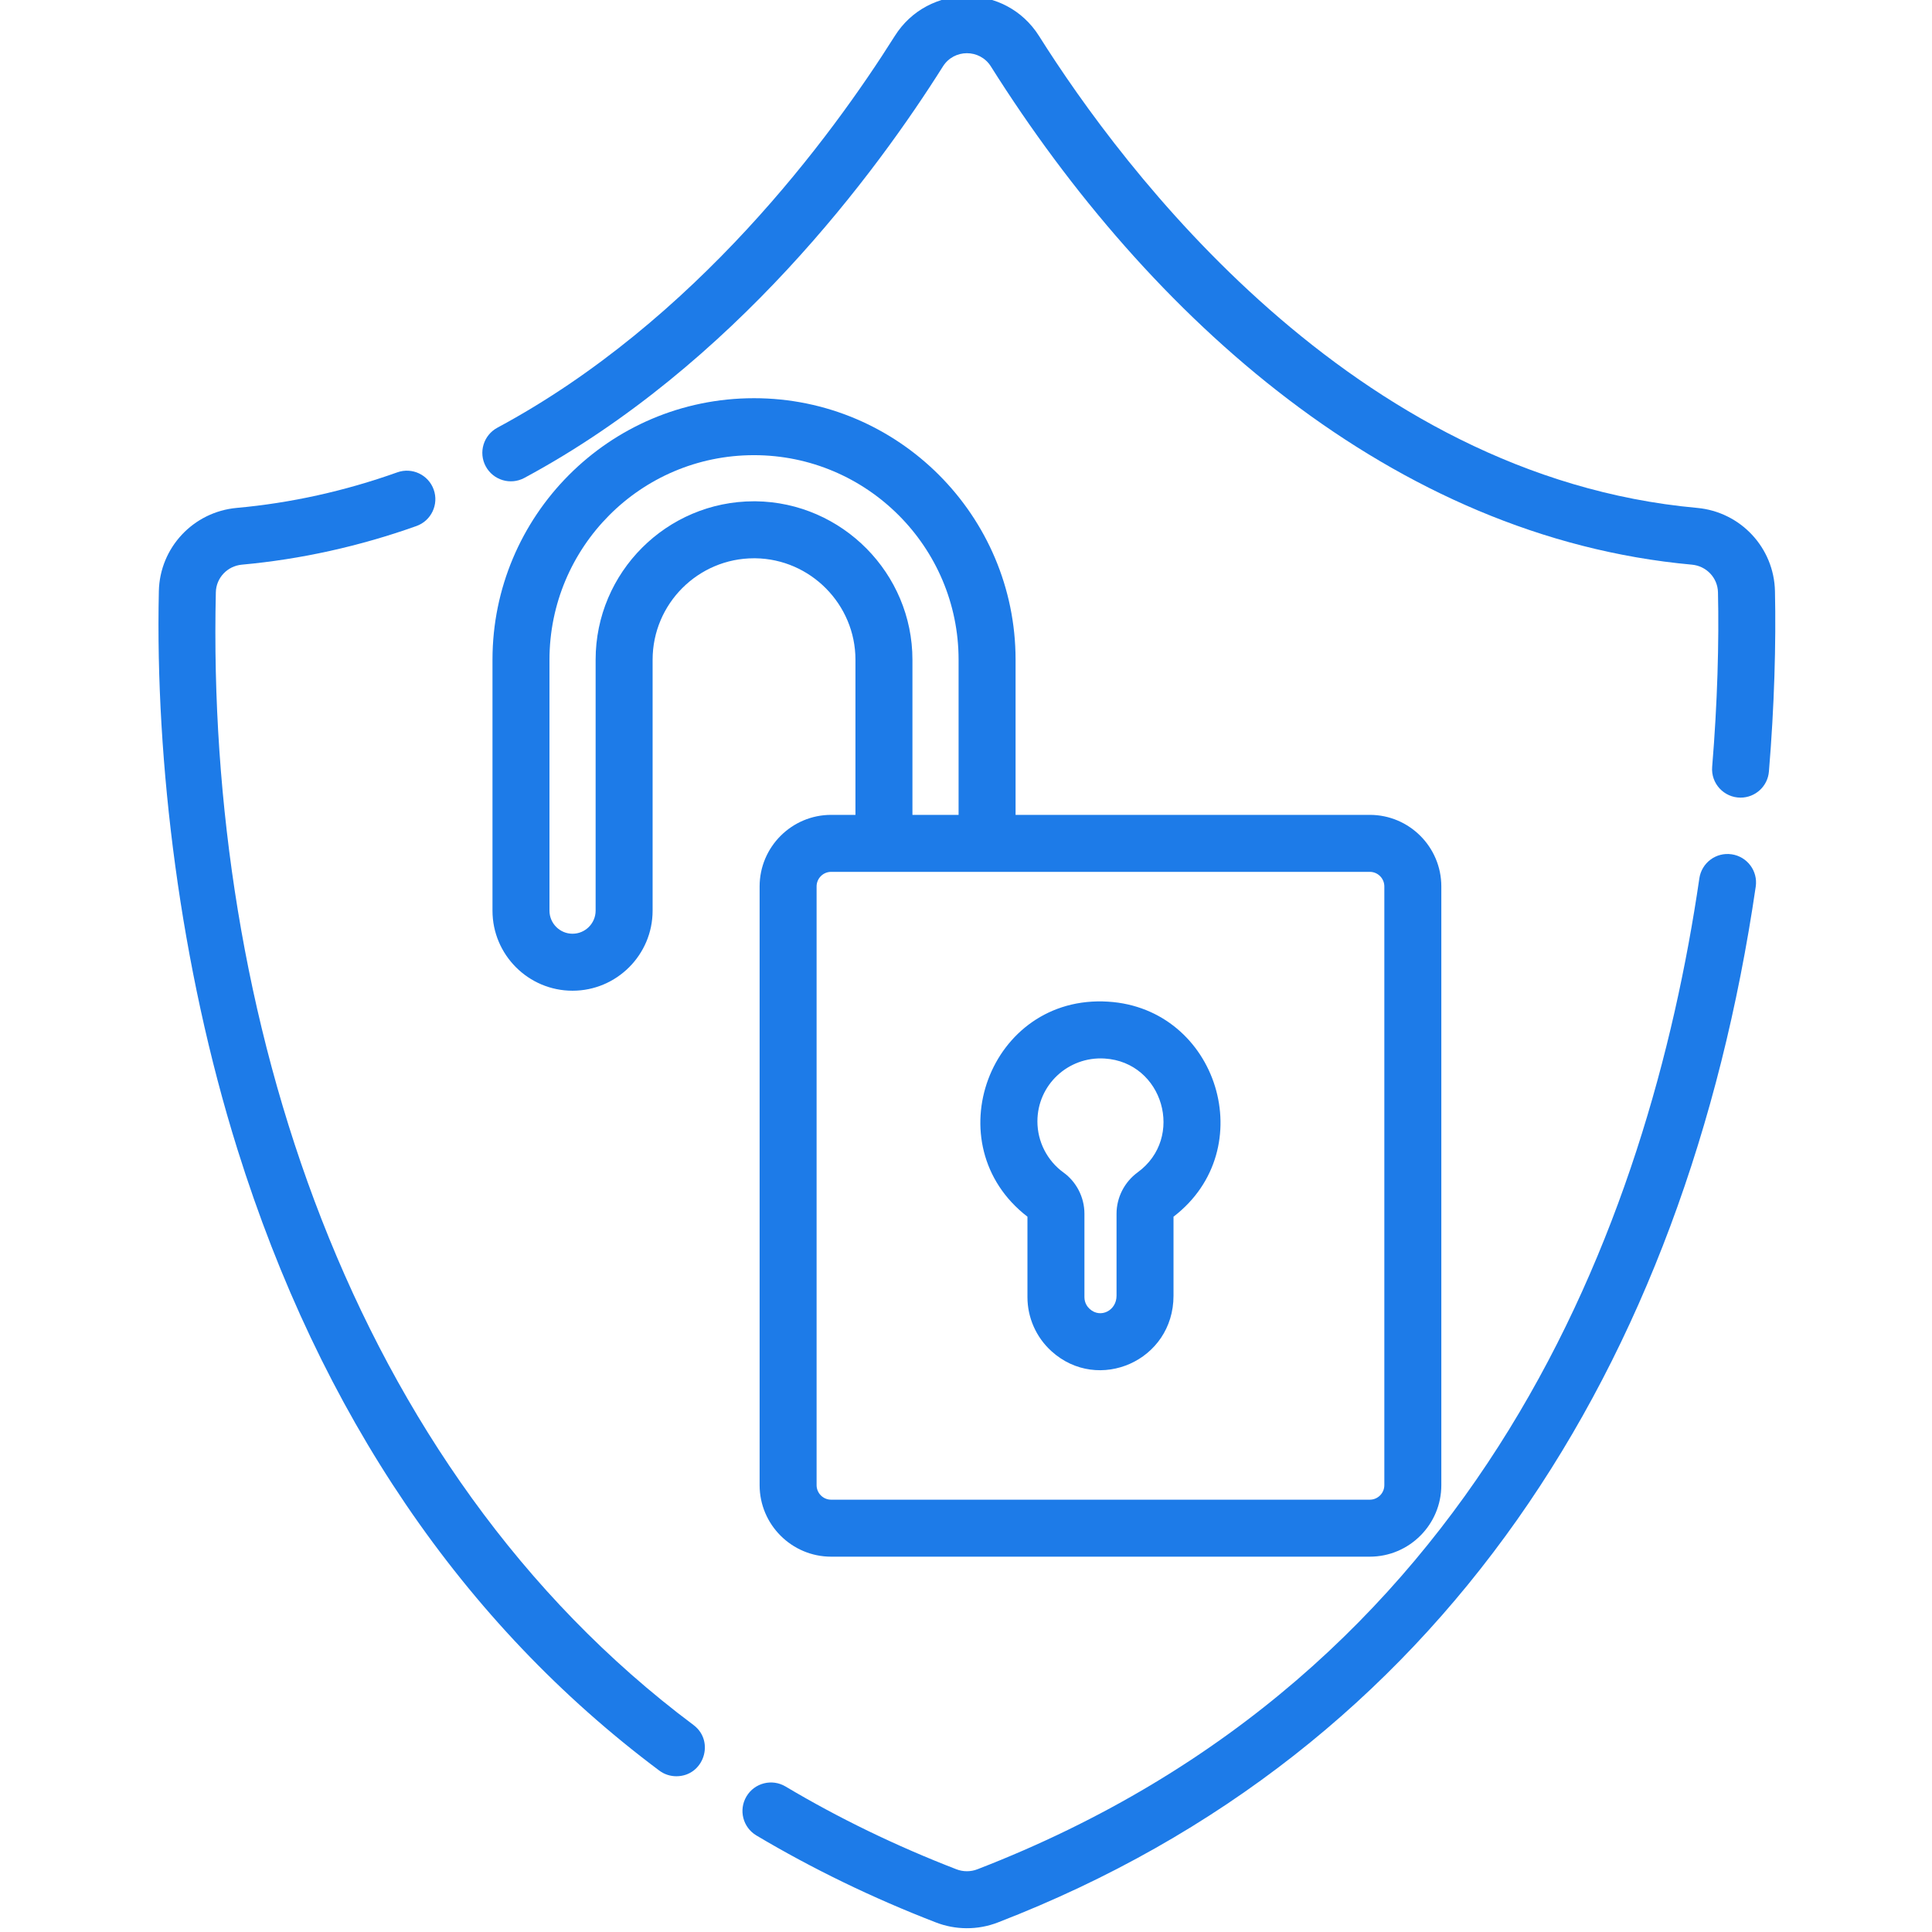 <?xml version="1.0"?>
<svg xmlns="http://www.w3.org/2000/svg" height="512px" viewBox="-41 1 511 511.999" width="512px" data-lt-installed="true" class=""><g><path d="m158.324 106.527c-38.516 0-69.309 31.293-69.309 69.309v66.504c0 11.695 9.512 21.211 21.211 21.211 11.699 0 21.223-9.516 21.223-21.211v-66.504c0-14.816 12.059-26.887 26.875-26.887h.332c14.641.18 26.547 12.238 26.547 26.887v41.113h-6.441c-10.449 0-18.957 8.508-18.957 18.965v158.664c0 10.449 8.508 18.957 18.957 18.957h142.746c10.461 0 18.957-8.508 18.957-18.957v-158.664c0-10.457-8.496-18.965-18.957-18.965h-93.871v-41.113c0-38.223-31.086-69.309-69.312-69.309zm.426 27.32h-.426c-23.141 0-41.977 18.836-41.977 41.988v66.504c0 3.359-2.75 6.109-6.121 6.109-3.371 0-6.109-2.75-6.109-6.109v-66.504c0-29.672 24.016-54.211 54.207-54.211 29.898 0 54.211 24.324 54.211 54.211v41.113h-12.23v-41.113c0-22.871-18.605-41.707-41.555-41.988zm162.758 98.203c2.125 0 3.855 1.73 3.855 3.863v158.664c0 2.125-1.73 3.855-3.855 3.855h-142.746c-2.125 0-3.855-1.73-3.855-3.855v-158.664c0-2.133 1.73-3.863 3.855-3.863zm0 0" data-original="#000000" class="active-path" data-old_color="#1d7be8" fill="#1d7be8"/><path d="m230.785 323.438v21.32c0 5.438 2.316 10.66 6.363 14.324 12.375 11.227 32.344 2.555 32.344-14.695v-20.949c23.391-17.914 11.703-55.199-17.324-56.988-31.465-1.984-46.156 37.875-21.383 56.988zm20.449-41.918c15.527.961 21.355 21.012 8.727 30.188-3.484 2.559-5.566 6.645-5.566 10.945v21.734c0 3.949-4.266 6.074-7.098 3.512-.535-.473-1.41-1.52-1.41-3.141v-22.105c0-4.48-2.234-8.543-5.535-10.914-4.34-3.141-6.926-8.203-6.926-13.551 0-9.68 8.148-17.258 17.809-16.668zm0 0" data-original="#000000" class="active-path" data-old_color="#1d7be8" fill="#1d7be8"/><path d="m142.27 458.133c-91.387-68.34-129.152-188.734-126.57-300.156.078-3.836 3.051-6.984 6.906-7.336 15.613-1.422 31.176-4.863 46.258-10.238 3.926-1.402 5.969-5.73 4.57-9.656-1.402-3.926-5.719-5.969-9.645-4.57-13.883 4.953-28.199 8.125-42.543 9.422-11.527 1.047-20.406 10.543-20.648 22.066-1.008 45.281 5.664 99.523 20.84 147.965 21.996 70.195 59.605 125.574 111.781 164.594 1.359 1.016 2.949 1.5 4.52 1.5 7.25 0 10.324-9.25 4.531-13.59zm0 0" data-original="#000000" class="active-path" data-old_color="#1d7be8" fill="#1d7be8"/><path d="m417.406 227.398c-4.129-.613-7.953 2.246-8.559 6.371-13.348 91.207-57.379 210.812-191.32 262.605-1.781.695-3.793.695-5.574 0-15.945-6.16-31.18-13.539-45.281-21.938-3.586-2.133-8.215-.953-10.348 2.629-2.137 3.586-.957 8.215 2.625 10.348 14.828 8.82 30.824 16.582 47.555 23.043 5.145 2.004 11.059 2.109 16.473 0 117.75-45.523 182.242-147.59 200.812-274.5.605-4.129-2.254-7.953-6.383-8.559zm0 0" data-original="#000000" class="active-path" data-old_color="#1d7be8" fill="#1d7be8"/><path d="m428.883 157.664c-.242-11.523-9.121-21.02-20.648-22.066-91.535-8.312-152.43-90.219-174.367-125.039-8.891-14.105-29.422-14.051-38.254 0-16.781 26.648-52.781 75.562-105.309 103.789-3.676 1.984-5.055 6.555-3.082 10.227 1.973 3.676 6.555 5.055 10.23 3.082 55.578-29.879 93.359-81.148 110.934-109.055 2.949-4.672 9.762-4.668 12.707 0 41.922 66.59 106.477 124.824 185.781 132.039 3.855.352 6.828 3.5 6.906 7.336.301 13.012-.137 29.375-1.539 46.227-.375 4.406 3.113 8.176 7.531 8.176 3.883 0 7.188-2.98 7.508-6.926 1.445-17.285 1.902-34.074 1.602-47.789zm0 0" data-original="#000000" class="active-path" data-old_color="#1d7be8" fill="#1d7be8"/></g> </svg>
